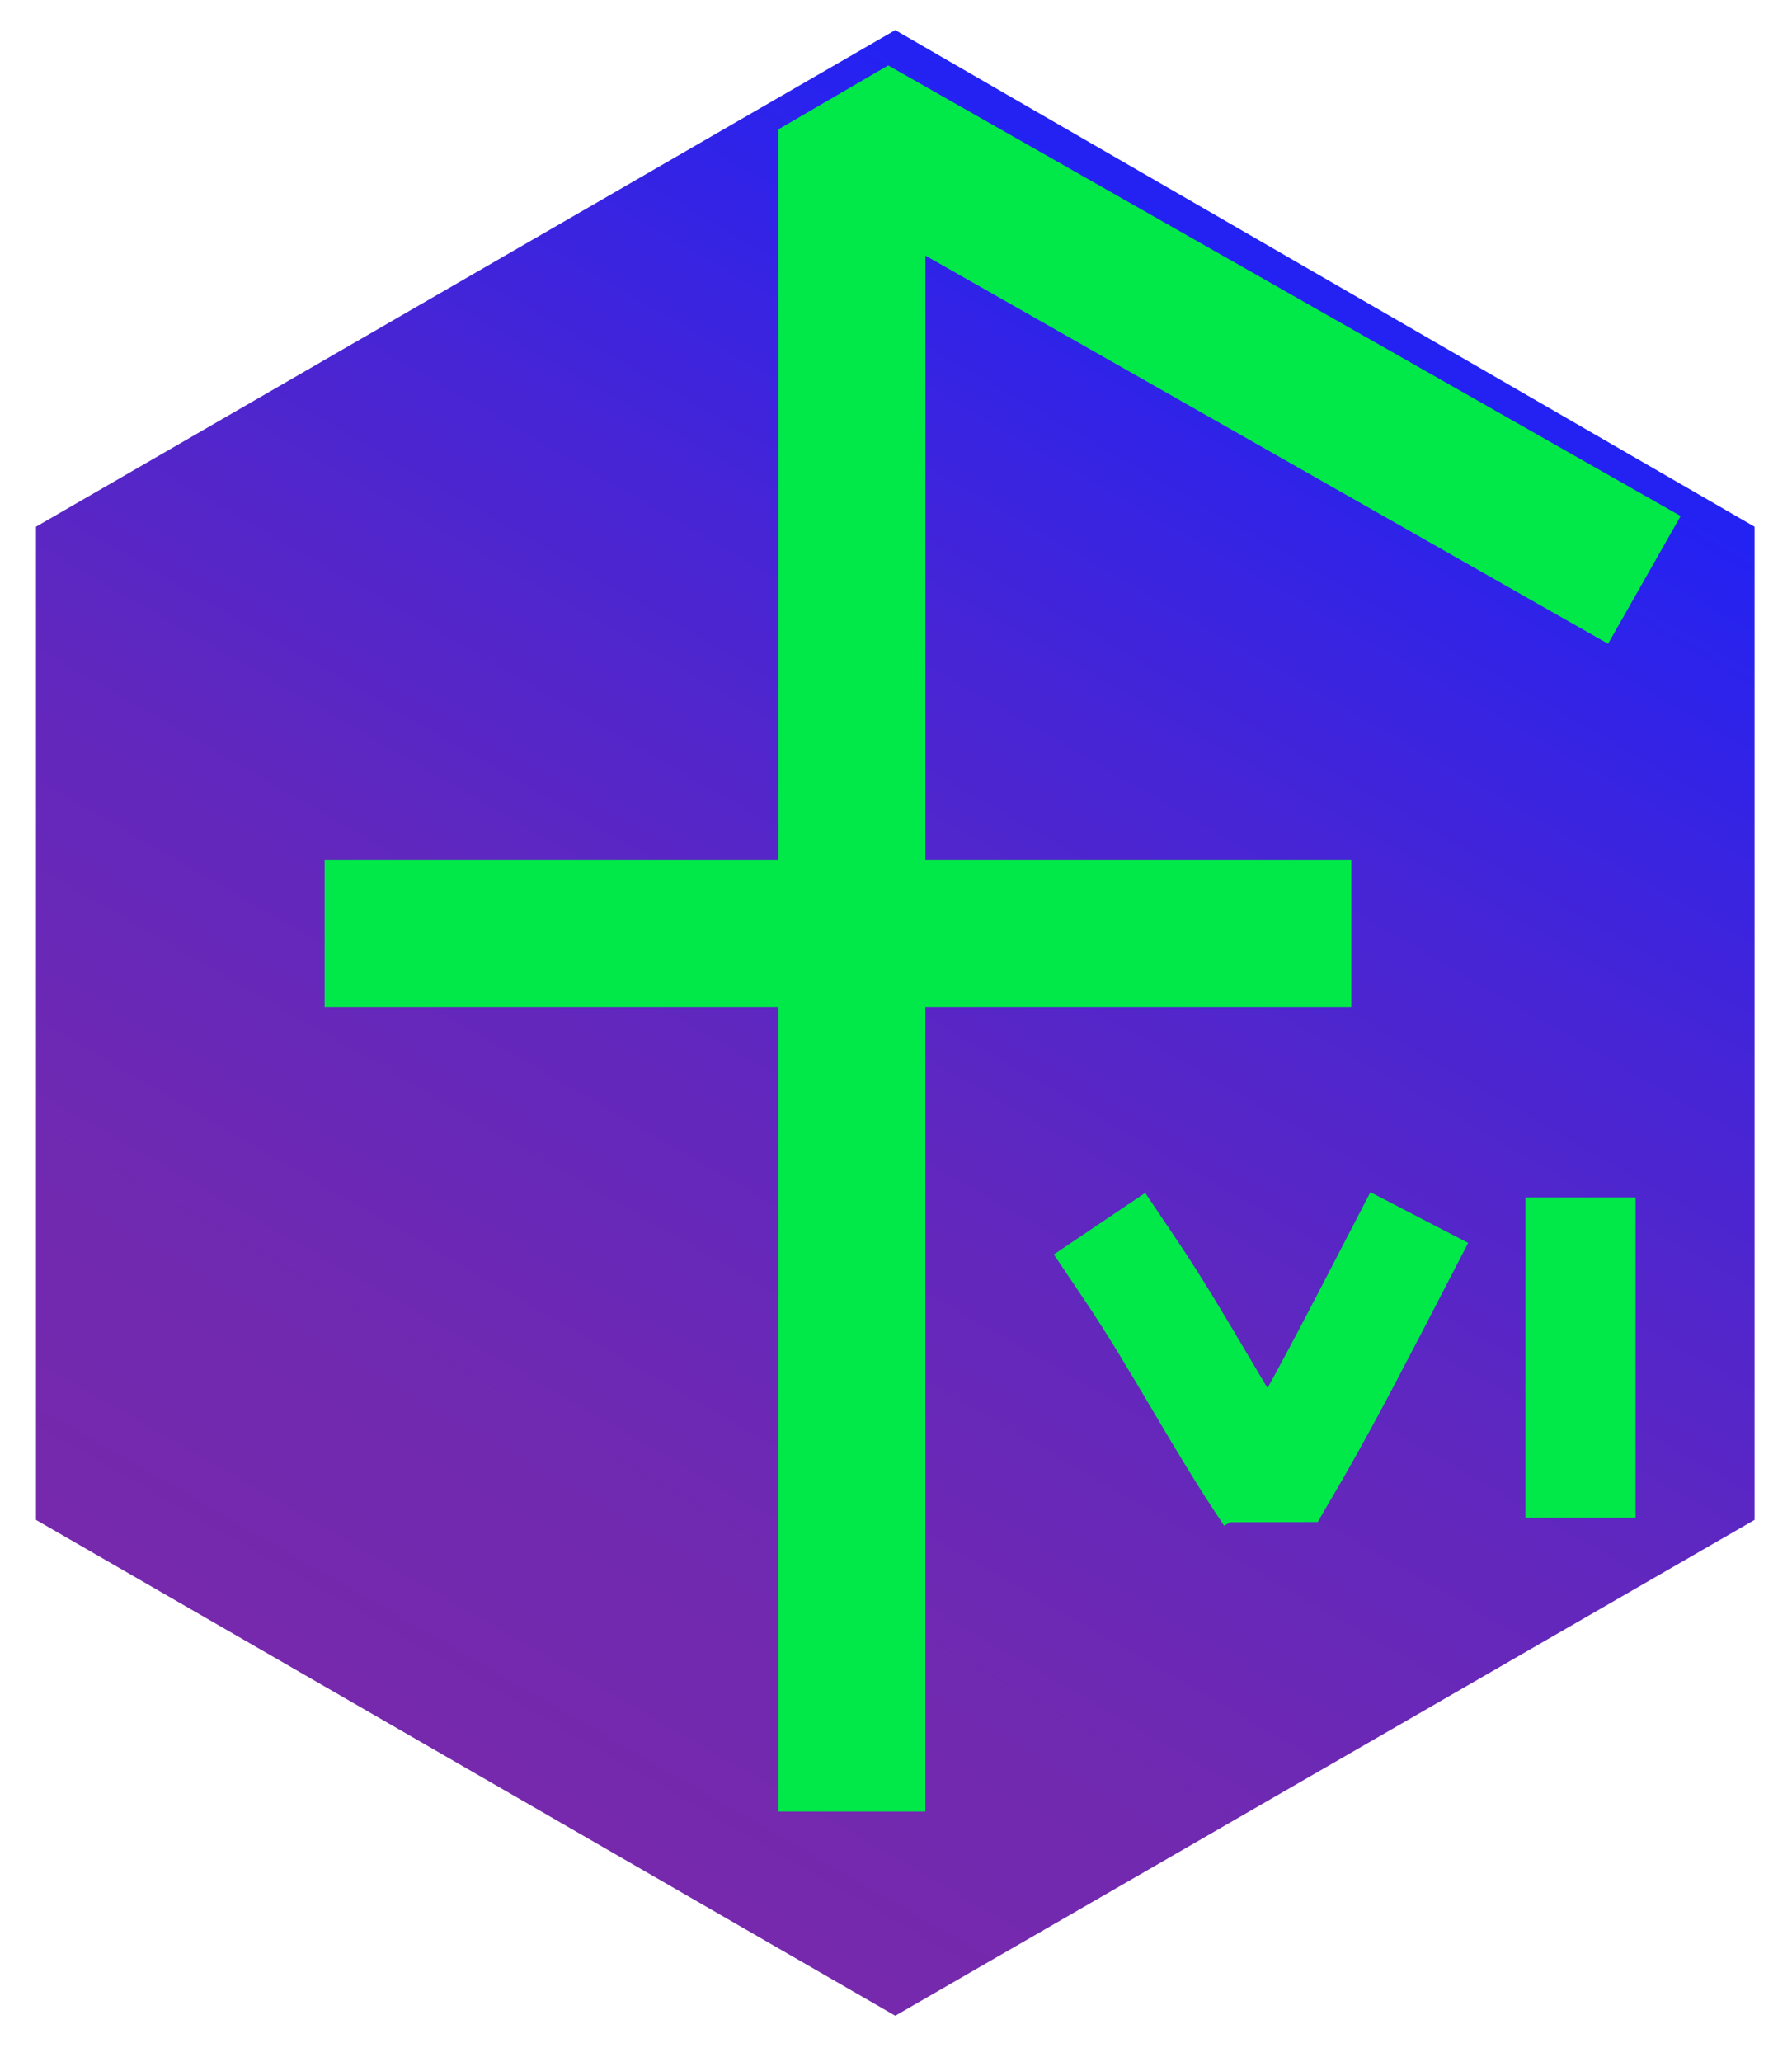 <?xml version="1.0" encoding="utf-8"?>
<!-- Generator: Adobe Illustrator 25.4.1, SVG Export Plug-In . SVG Version: 6.00 Build 0)  -->
<svg version="1.1" id="Слой_1" xmlns="http://www.w3.org/2000/svg" xmlns:xlink="http://www.w3.org/1999/xlink" x="0px" y="0px"
	 viewBox="0 0 244 280.7" style="enable-background:new 0 0 244 280.7;" xml:space="preserve">
<style type="text/css">
	.st0{fill:url(#SVGID_1_);}
	.st1{fill:none;stroke:#00E948;stroke-width:20;stroke-linecap:square;stroke-linejoin:bevel;stroke-miterlimit:8;}
	.st2{fill:none;stroke:#00E948;stroke-width:20;stroke-linecap:square;stroke-linejoin:bevel;stroke-miterlimit:10;}
	.st3{fill:none;stroke:#00E948;stroke-width:15;stroke-linecap:square;stroke-linejoin:bevel;stroke-miterlimit:10;}
	.st4{fill:none;stroke:#00E948;stroke-width:15;stroke-linecap:square;stroke-linejoin:bevel;stroke-miterlimit:8;}
</style>
<linearGradient id="SVGID_1_" gradientUnits="userSpaceOnUse" x1="180.414" y1="37.922" x2="63.375" y2="240.64">
	<stop  offset="2.877006e-07" style="stop-color:#2222F4"/>
	<stop  offset="5.066979e-03" style="stop-color:#2322F3"/>
	<stop  offset="0.295" style="stop-color:#4725D5"/>
	<stop  offset="0.566" style="stop-color:#6127BE"/>
	<stop  offset="0.809" style="stop-color:#7029B1"/>
	<stop  offset="1" style="stop-color:#7629AC"/>
</linearGradient>
<polygon class="st0" points="238.9,206.9 238.9,71.7 121.9,4.1 4.9,71.7 4.9,206.9 121.9,274.4 "/>
<g id="Слой_5">
</g>
<g id="Слой_3">
</g>
<g id="Слой_4">
</g>
<g>
	<g>
		<g>
			<path class="st1" d="M116,236.6V17.6c33.1,18.8,66.1,37.6,99.2,56.4"/>
			<line class="st2" x1="174" y1="127.1" x2="54.2" y2="127.1"/>
		</g>
	</g>
</g>
<g>
	<g>
		<g>
			<line class="st3" x1="215.2" y1="199.1" x2="215.2" y2="170.5"/>
		</g>
	</g>
</g>
<g>
	<g>
		<g>
			<path class="st4" d="M189.8,172.4c-4.2,8.1-8.4,16.3-12.9,24.2c-1.3,2.3-2.7,4.6-4,6.9c-0.8-1.4-1.7-2.7-2.5-4.1
				c0.9,1.4,1.7,2.7,2.5,4.1c-6.9-10.2-12.2-20.6-19-30.7"/>
		</g>
	</g>
</g>
</svg>
